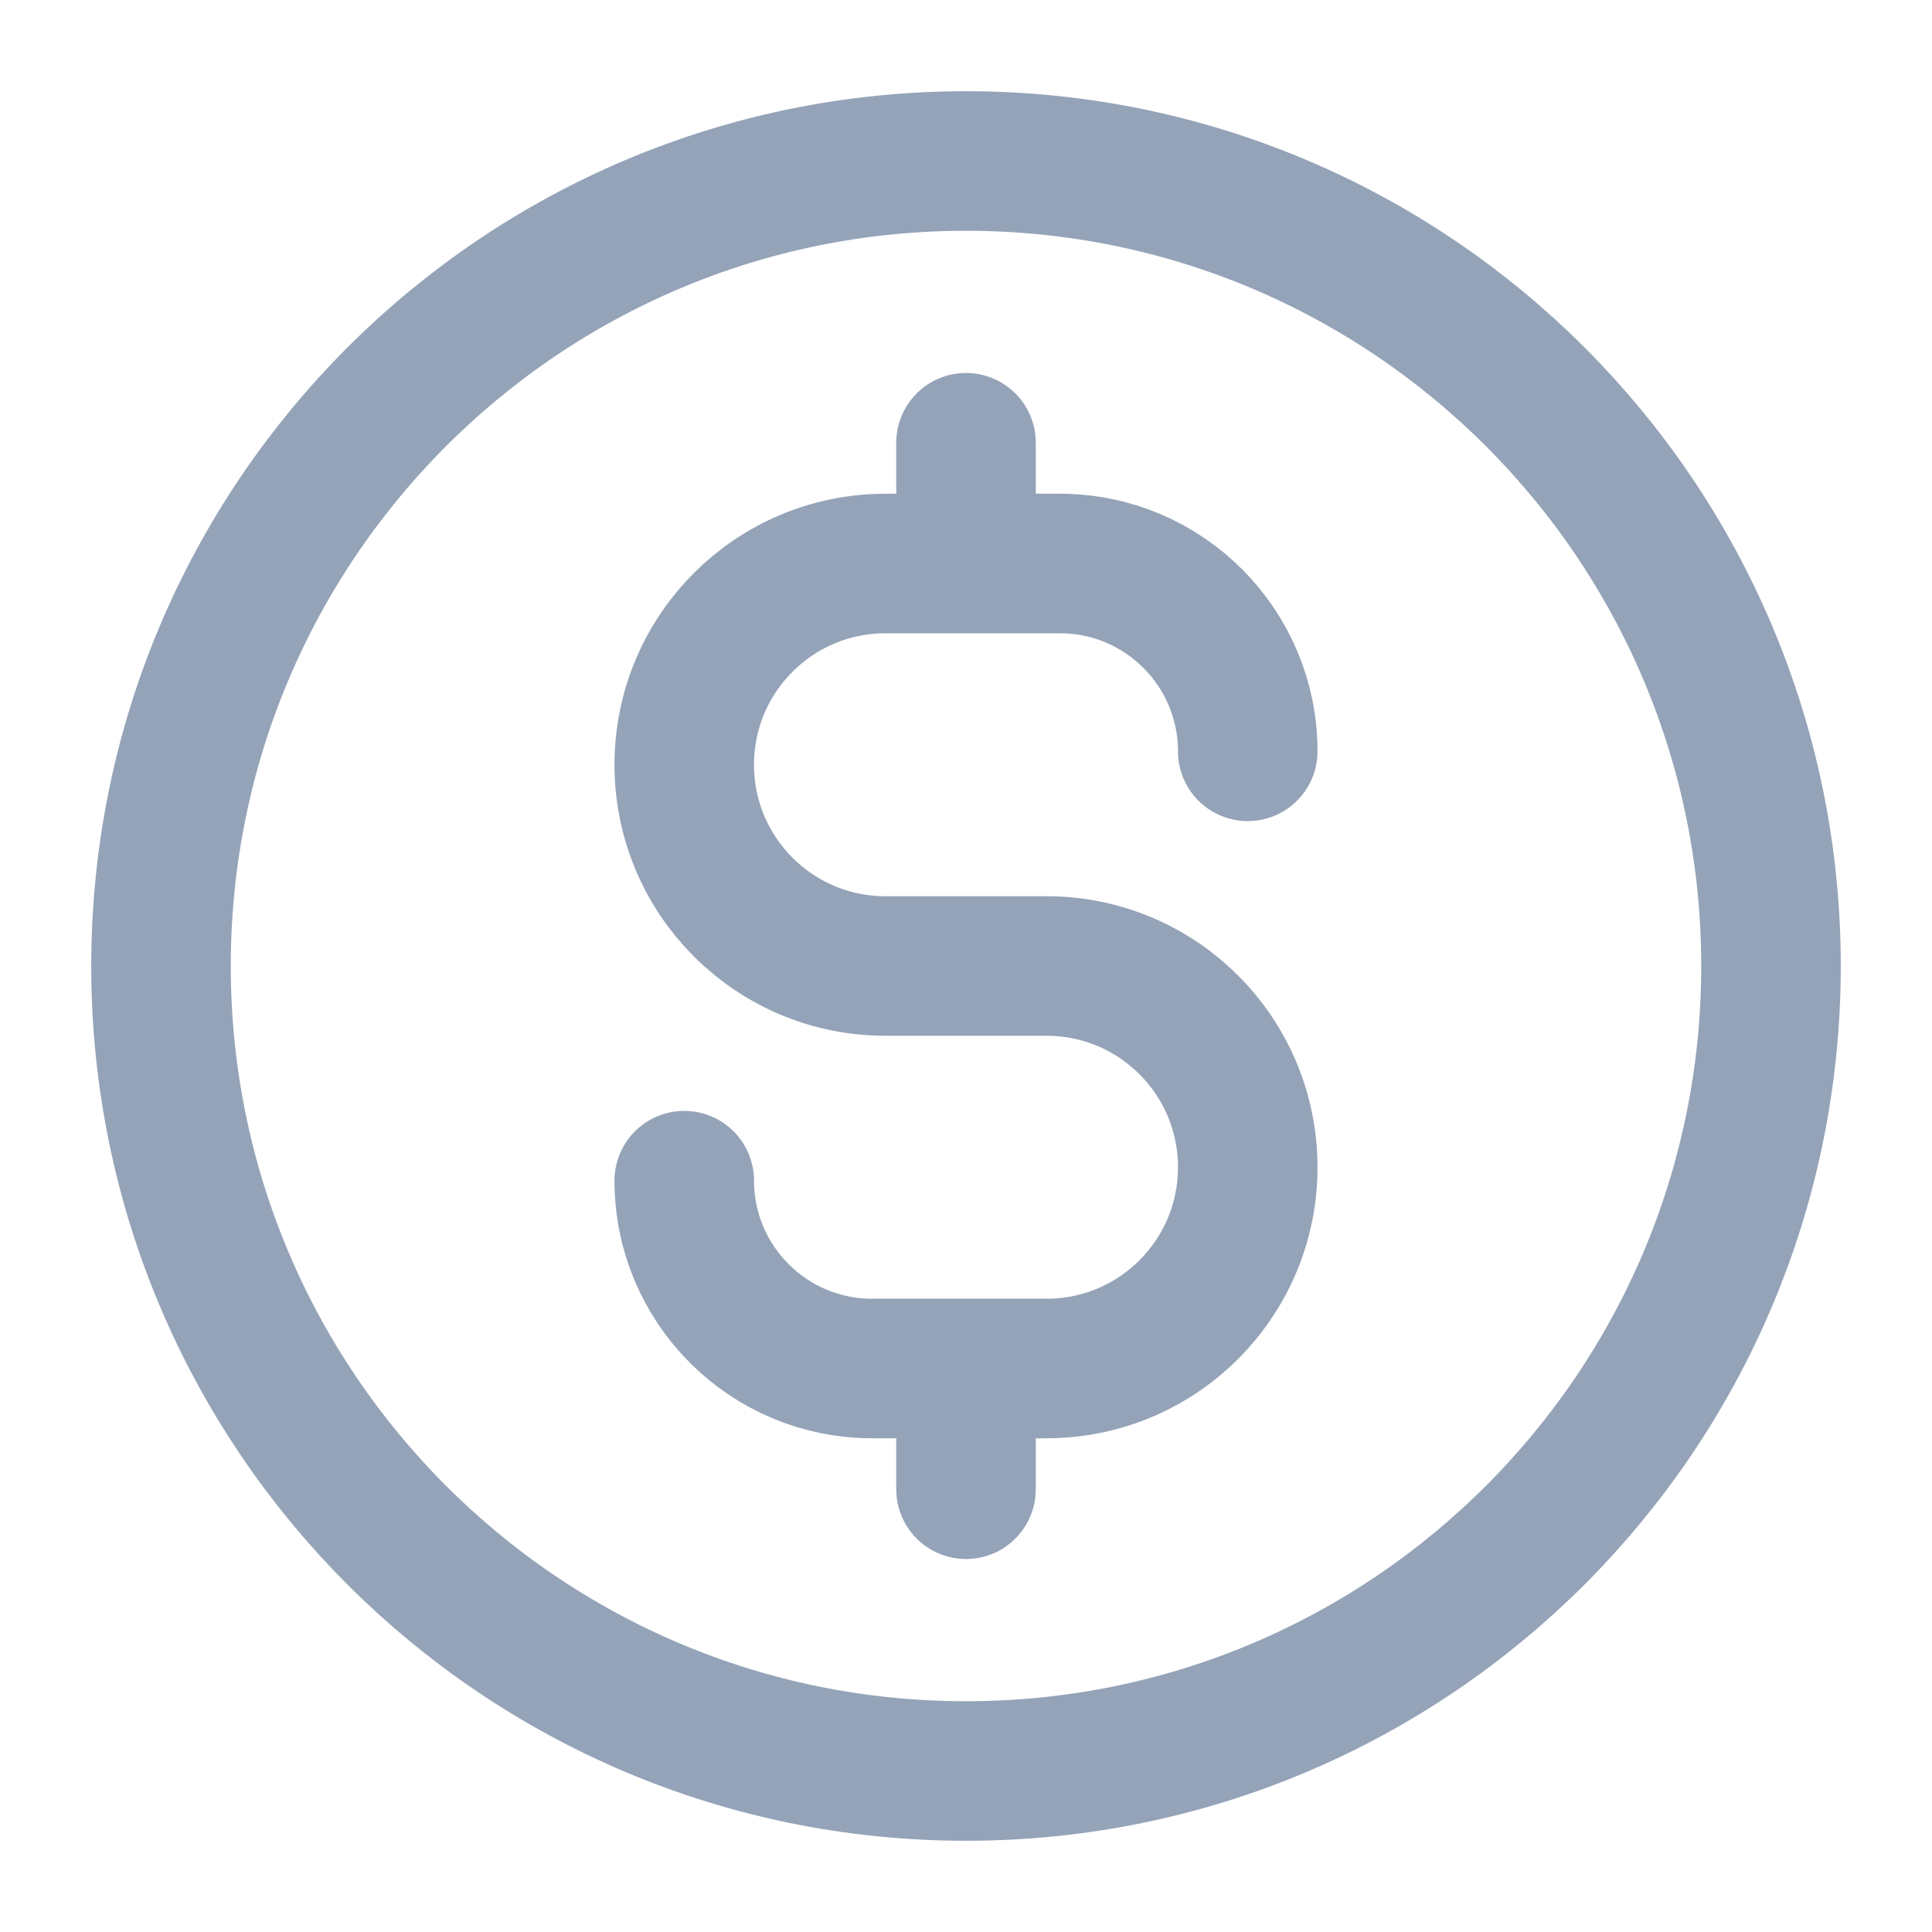 <svg width="18" height="18" viewBox="0 0 18 18" fill="none" xmlns="http://www.w3.org/2000/svg">
<path d="M6.375 11C6.375 11.966 7.159 12.75 8.125 12.75H9.75C10.786 12.75 11.625 11.911 11.625 10.875C11.625 9.839 10.786 9 9.75 9H8.25C7.214 9 6.375 8.161 6.375 7.125C6.375 6.089 7.214 5.25 8.25 5.25H9.875C10.841 5.25 11.625 6.034 11.625 7M9 4.125V5.25M9 12.75V13.875M16.5 9C16.5 13.142 13.142 16.5 9 16.5C4.858 16.5 1.5 13.142 1.5 9C1.5 4.858 4.858 1.5 9 1.5C13.142 1.5 16.5 4.858 16.5 9Z" stroke="#94A3B8" stroke-width="1.3" stroke-linecap="round" stroke-linejoin="round"/>
</svg>
